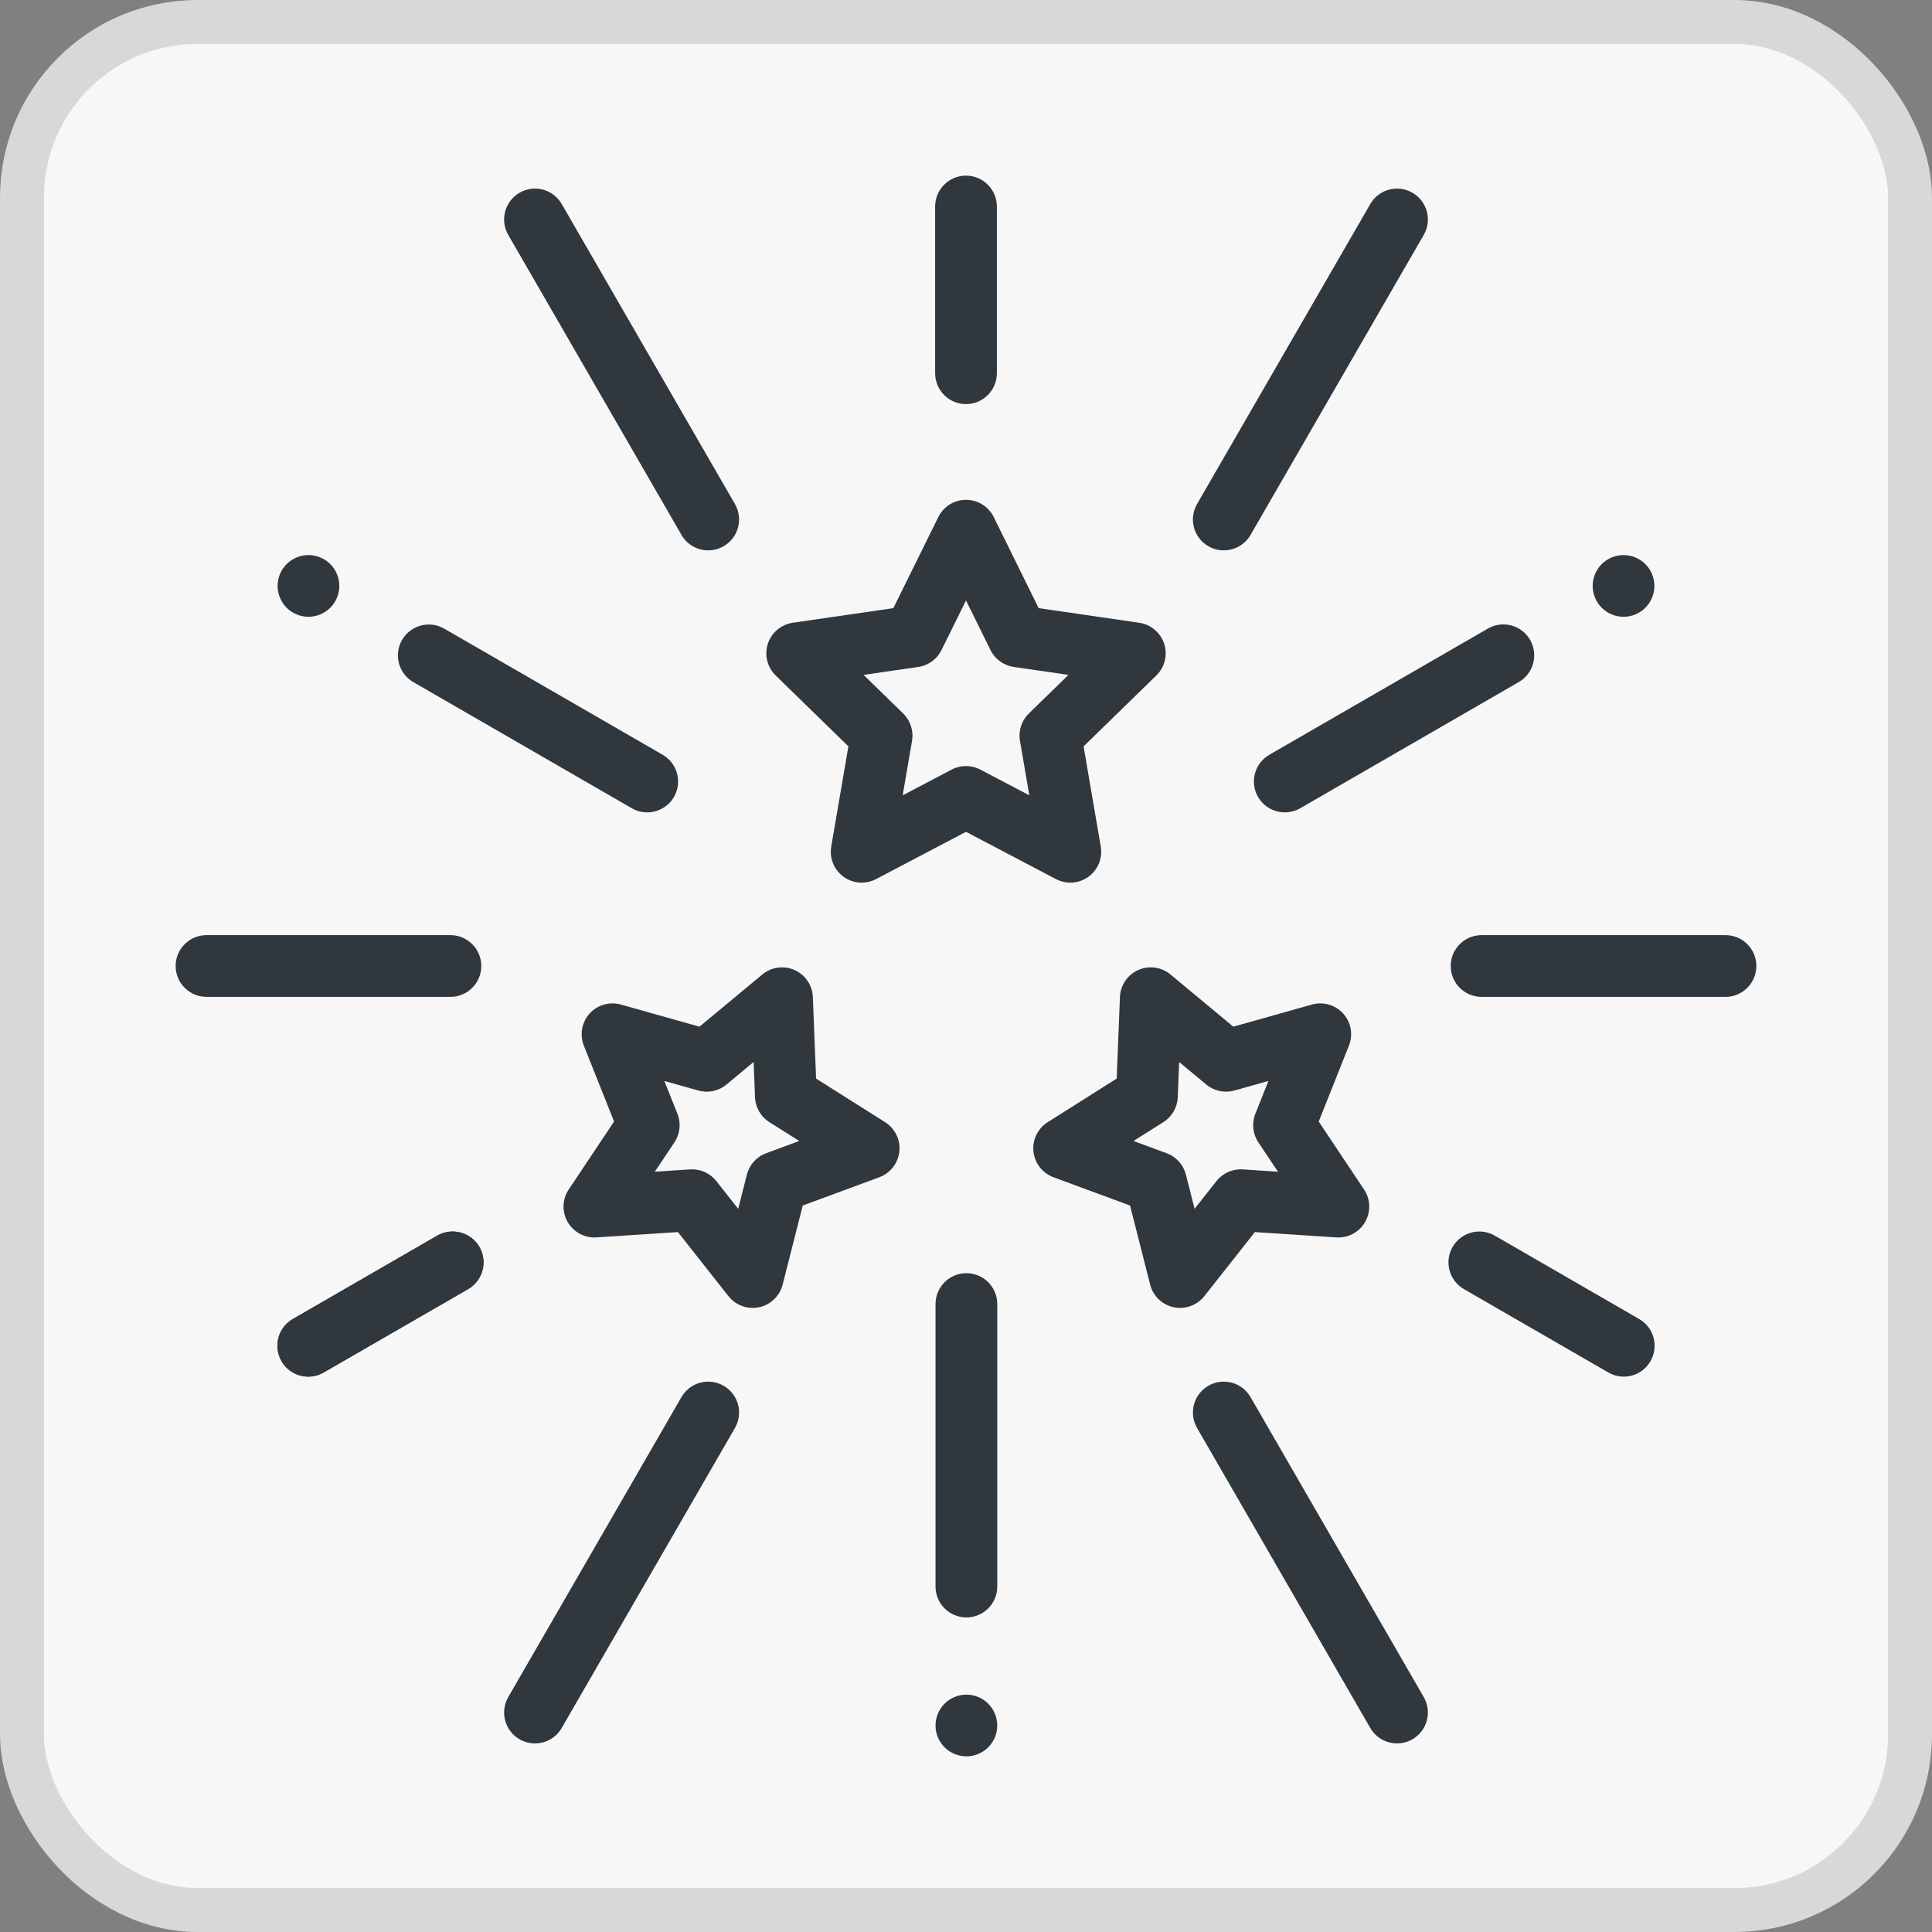 <?xml version="1.0" encoding="UTF-8"?>
<svg width="44px" height="44px" viewBox="0 0 44 44" version="1.1" xmlns="http://www.w3.org/2000/svg" xmlns:xlink="http://www.w3.org/1999/xlink">
    <rect x="0" y="0" width="44" height="44" fill="#808080" stroke="none"/>
    <title>icon-1941A</title>
    <g id="PSR" stroke="none" stroke-width="1" fill="none" fill-rule="evenodd">
        <g id="icone-bandi-PSR" transform="translate(-234, -1903)">
            <g id="icon-1941A" transform="translate(234, 1903)">
                <g id="Rectangle" fill="#F7F7F7" stroke="#D8D8D8">
                    <rect x="0.5" y="0.5" width="43" height="43" rx="4"></rect>
                </g>
                <g id="fireworks" transform="translate(4, 4)" fill="#30373D" fill-rule="nonzero">
                    <path d="M15.624,16.102 C15.478,16.102 15.333,16.056 15.211,15.967 C14.994,15.81 14.886,15.543 14.931,15.28 L15.322,12.998 L13.665,11.383 C13.473,11.196 13.404,10.916 13.487,10.662 C13.57,10.407 13.79,10.222 14.054,10.183 L16.345,9.85 L17.37,7.775 C17.488,7.535 17.732,7.383 18,7.383 C18.268,7.383 18.512,7.535 18.631,7.775 L19.655,9.85 L21.945,10.183 C22.21,10.222 22.43,10.407 22.513,10.662 C22.596,10.916 22.527,11.196 22.335,11.383 L20.678,12.998 L21.069,15.28 C21.114,15.543 21.006,15.81 20.789,15.967 C20.573,16.125 20.286,16.145 20.049,16.021 L18,14.944 L15.951,16.021 C15.848,16.075 15.736,16.102 15.624,16.102 L15.624,16.102 Z M15.667,11.37 L16.569,12.249 C16.734,12.411 16.81,12.643 16.771,12.872 L16.558,14.113 L17.673,13.527 C17.878,13.419 18.122,13.419 18.327,13.527 L19.442,14.113 L19.229,12.872 C19.19,12.644 19.266,12.411 19.431,12.249 L20.334,11.37 L19.087,11.189 C18.858,11.156 18.66,11.012 18.558,10.804 L18,9.675 L17.442,10.804 C17.34,11.012 17.142,11.156 16.913,11.189 L15.667,11.37 Z" id="XMLID_387_"></path>
                    <path d="M13.142,25.787 C12.93,25.787 12.725,25.691 12.59,25.519 L11.439,24.06 L9.583,24.181 C9.317,24.198 9.062,24.062 8.928,23.831 C8.795,23.599 8.804,23.311 8.953,23.089 L9.985,21.542 L9.297,19.815 C9.198,19.566 9.248,19.283 9.427,19.084 C9.606,18.885 9.883,18.805 10.14,18.878 L11.93,19.382 L13.36,18.194 C13.566,18.023 13.851,17.983 14.096,18.092 C14.34,18.201 14.502,18.439 14.512,18.706 L14.586,20.564 L16.158,21.557 C16.384,21.7 16.51,21.959 16.482,22.225 C16.454,22.491 16.277,22.718 16.026,22.811 L14.282,23.455 L13.824,25.257 C13.758,25.517 13.55,25.716 13.288,25.772 C13.24,25.782 13.191,25.787 13.142,25.787 L13.142,25.787 Z M11.762,22.631 C11.976,22.631 12.18,22.729 12.314,22.898 L12.812,23.53 L13.01,22.75 C13.067,22.526 13.231,22.344 13.448,22.264 L14.202,21.985 L13.522,21.556 C13.327,21.433 13.204,21.221 13.195,20.989 L13.163,20.186 L12.545,20.7 C12.367,20.848 12.127,20.899 11.905,20.836 L11.13,20.618 L11.428,21.365 C11.514,21.58 11.488,21.823 11.36,22.016 L10.913,22.685 L11.716,22.632 C11.731,22.631 11.747,22.631 11.762,22.631 L11.762,22.631 Z" id="XMLID_384_"></path>
                    <path d="M22.876,25.787 C22.827,25.787 22.778,25.782 22.73,25.772 C22.468,25.716 22.26,25.517 22.194,25.257 L21.736,23.455 L19.992,22.811 C19.741,22.718 19.564,22.491 19.536,22.225 C19.508,21.959 19.634,21.7 19.86,21.557 L21.432,20.564 L21.506,18.706 C21.516,18.439 21.678,18.201 21.922,18.092 C22.167,17.983 22.452,18.022 22.658,18.194 L24.088,19.382 L25.877,18.878 C26.135,18.805 26.411,18.885 26.591,19.084 C26.77,19.283 26.82,19.566 26.721,19.815 L26.033,21.542 L27.065,23.089 C27.214,23.311 27.223,23.599 27.089,23.831 C26.956,24.062 26.703,24.198 26.435,24.181 L24.579,24.06 L23.428,25.519 C23.293,25.69 23.088,25.787 22.876,25.787 L22.876,25.787 Z M21.815,21.985 L22.57,22.264 C22.787,22.344 22.951,22.526 23.008,22.75 L23.206,23.53 L23.704,22.898 C23.848,22.717 24.07,22.617 24.302,22.632 L25.105,22.685 L24.658,22.016 C24.529,21.823 24.504,21.58 24.59,21.365 L24.887,20.618 L24.113,20.836 C23.89,20.898 23.651,20.848 23.473,20.7 L22.854,20.186 L22.823,20.989 C22.813,21.221 22.691,21.432 22.495,21.556 L21.815,21.985 Z" id="XMLID_381_"></path>
                    <path d="M18.009,36 C17.824,36 17.643,35.925 17.512,35.794 C17.381,35.663 17.306,35.482 17.306,35.297 C17.306,35.112 17.381,34.931 17.512,34.8 C17.643,34.669 17.824,34.594 18.009,34.594 C18.194,34.594 18.375,34.669 18.506,34.8 C18.637,34.931 18.712,35.112 18.712,35.297 C18.712,35.482 18.637,35.663 18.506,35.794 C18.375,35.925 18.194,36 18.009,36 Z" id="XMLID_380_"></path>
                    <path d="M18.009,32.836 C17.621,32.836 17.306,32.521 17.306,32.133 L17.306,25.699 C17.306,25.311 17.621,24.996 18.009,24.996 C18.397,24.996 18.712,25.311 18.712,25.699 L18.712,32.133 C18.712,32.521 18.397,32.836 18.009,32.836 Z" id="XMLID_379_"></path>
                    <path d="M3.025,10.047 C2.84,10.047 2.659,9.972 2.528,9.841 C2.397,9.71 2.322,9.529 2.322,9.344 C2.322,9.159 2.397,8.977 2.528,8.847 C2.659,8.716 2.84,8.641 3.025,8.641 C3.21,8.641 3.391,8.716 3.522,8.847 C3.653,8.977 3.728,9.159 3.728,9.344 C3.728,9.529 3.653,9.71 3.522,9.841 C3.391,9.972 3.21,10.047 3.025,10.047 Z" id="XMLID_378_"></path>
                    <path d="M10.739,14.501 C10.62,14.501 10.499,14.471 10.388,14.407 L5.414,11.535 C5.077,11.341 4.962,10.911 5.156,10.575 C5.351,10.238 5.781,10.123 6.117,10.317 L11.091,13.189 C11.428,13.383 11.543,13.813 11.349,14.15 C11.219,14.375 10.982,14.501 10.739,14.501 Z" id="XMLID_377_"></path>
                    <path d="M32.975,10.047 C32.789,10.047 32.609,9.972 32.478,9.841 C32.347,9.71 32.272,9.529 32.272,9.344 C32.272,9.159 32.347,8.977 32.478,8.847 C32.609,8.716 32.79,8.641 32.975,8.641 C33.16,8.641 33.341,8.716 33.472,8.847 C33.603,8.977 33.678,9.159 33.678,9.344 C33.678,9.529 33.603,9.71 33.472,9.841 C33.341,9.972 33.16,10.047 32.975,10.047 Z" id="XMLID_376_"></path>
                    <path d="M25.261,14.501 C25.018,14.501 24.782,14.375 24.651,14.15 C24.457,13.813 24.572,13.383 24.909,13.189 L29.886,10.315 C30.223,10.121 30.653,10.236 30.847,10.573 C31.041,10.909 30.926,11.339 30.59,11.533 L25.612,14.407 C25.501,14.471 25.38,14.501 25.261,14.501 Z" id="XMLID_375_"></path>
                    <path d="M12.13,8.534 C11.887,8.534 11.65,8.408 11.52,8.182 L7.575,1.35 C7.381,1.014 7.496,0.584 7.833,0.389 C8.169,0.195 8.599,0.31 8.793,0.647 L12.738,7.479 C12.932,7.816 12.817,8.246 12.48,8.44 C12.37,8.504 12.249,8.534 12.13,8.534 L12.13,8.534 Z" id="XMLID_374_"></path>
                    <path d="M6.258,18.703 L0.703,18.703 C0.315,18.703 0,18.388 0,18 C0,17.612 0.315,17.297 0.703,17.297 L6.258,17.297 C6.646,17.297 6.961,17.612 6.961,18 C6.961,18.388 6.646,18.703 6.258,18.703 Z" id="XMLID_373_"></path>
                    <path d="M8.183,35.705 C8.064,35.705 7.943,35.675 7.832,35.611 C7.496,35.416 7.381,34.986 7.575,34.65 L11.52,27.818 C11.714,27.481 12.144,27.366 12.48,27.56 C12.817,27.754 12.932,28.184 12.738,28.521 L8.793,35.353 C8.663,35.579 8.426,35.705 8.183,35.705 L8.183,35.705 Z" id="XMLID_372_"></path>
                    <path d="M27.817,35.705 C27.574,35.705 27.337,35.579 27.207,35.353 L23.262,28.521 C23.068,28.184 23.183,27.754 23.52,27.56 C23.856,27.366 24.286,27.481 24.48,27.818 L28.425,34.65 C28.619,34.986 28.504,35.416 28.167,35.611 C28.057,35.675 27.936,35.705 27.817,35.705 L27.817,35.705 Z" id="XMLID_371_"></path>
                    <path d="M35.297,18.703 L29.742,18.703 C29.354,18.703 29.039,18.388 29.039,18 C29.039,17.612 29.354,17.297 29.742,17.297 L35.297,17.297 C35.685,17.297 36,17.612 36,18 C36,18.388 35.685,18.703 35.297,18.703 Z" id="XMLID_370_"></path>
                    <path d="M23.87,8.534 C23.751,8.534 23.63,8.504 23.52,8.44 C23.183,8.246 23.068,7.816 23.262,7.479 L27.207,0.647 C27.401,0.311 27.831,0.195 28.167,0.389 C28.504,0.584 28.619,1.014 28.425,1.35 L24.48,8.183 C24.35,8.408 24.113,8.534 23.87,8.534 Z" id="XMLID_369_"></path>
                    <path d="M18,5.203 C17.612,5.203 17.297,4.888 17.297,4.5 L17.297,0.703 C17.297,0.315 17.612,0 18,0 C18.388,0 18.703,0.315 18.703,0.703 L18.703,4.5 C18.703,4.888 18.388,5.203 18,5.203 Z" id="XMLID_368_"></path>
                    <path d="M3.021,27.352 C2.778,27.352 2.542,27.226 2.412,27 C2.217,26.664 2.333,26.234 2.669,26.04 L5.957,24.141 C6.293,23.947 6.723,24.062 6.918,24.398 C7.112,24.735 6.997,25.165 6.66,25.359 L3.372,27.257 C3.261,27.321 3.14,27.352 3.021,27.352 L3.021,27.352 Z" id="XMLID_367_"></path>
                    <path d="M3.021,27.352 C2.778,27.352 2.542,27.226 2.412,27 C2.217,26.664 2.333,26.234 2.669,26.04 L5.957,24.141 C6.293,23.947 6.723,24.062 6.918,24.398 C7.112,24.735 6.997,25.165 6.66,25.359 L3.372,27.257 C3.261,27.321 3.14,27.352 3.021,27.352 L3.021,27.352 Z" id="XMLID_366_"></path>
                    <path d="M32.979,27.352 C32.86,27.352 32.739,27.321 32.628,27.257 L29.34,25.359 C29.003,25.165 28.888,24.735 29.082,24.398 C29.277,24.062 29.707,23.947 30.043,24.141 L33.331,26.04 C33.667,26.234 33.783,26.664 33.588,27 C33.458,27.226 33.222,27.352 32.979,27.352 L32.979,27.352 Z" id="XMLID_365_"></path>
                </g>
            </g>
        </g>
    </g>
</svg>